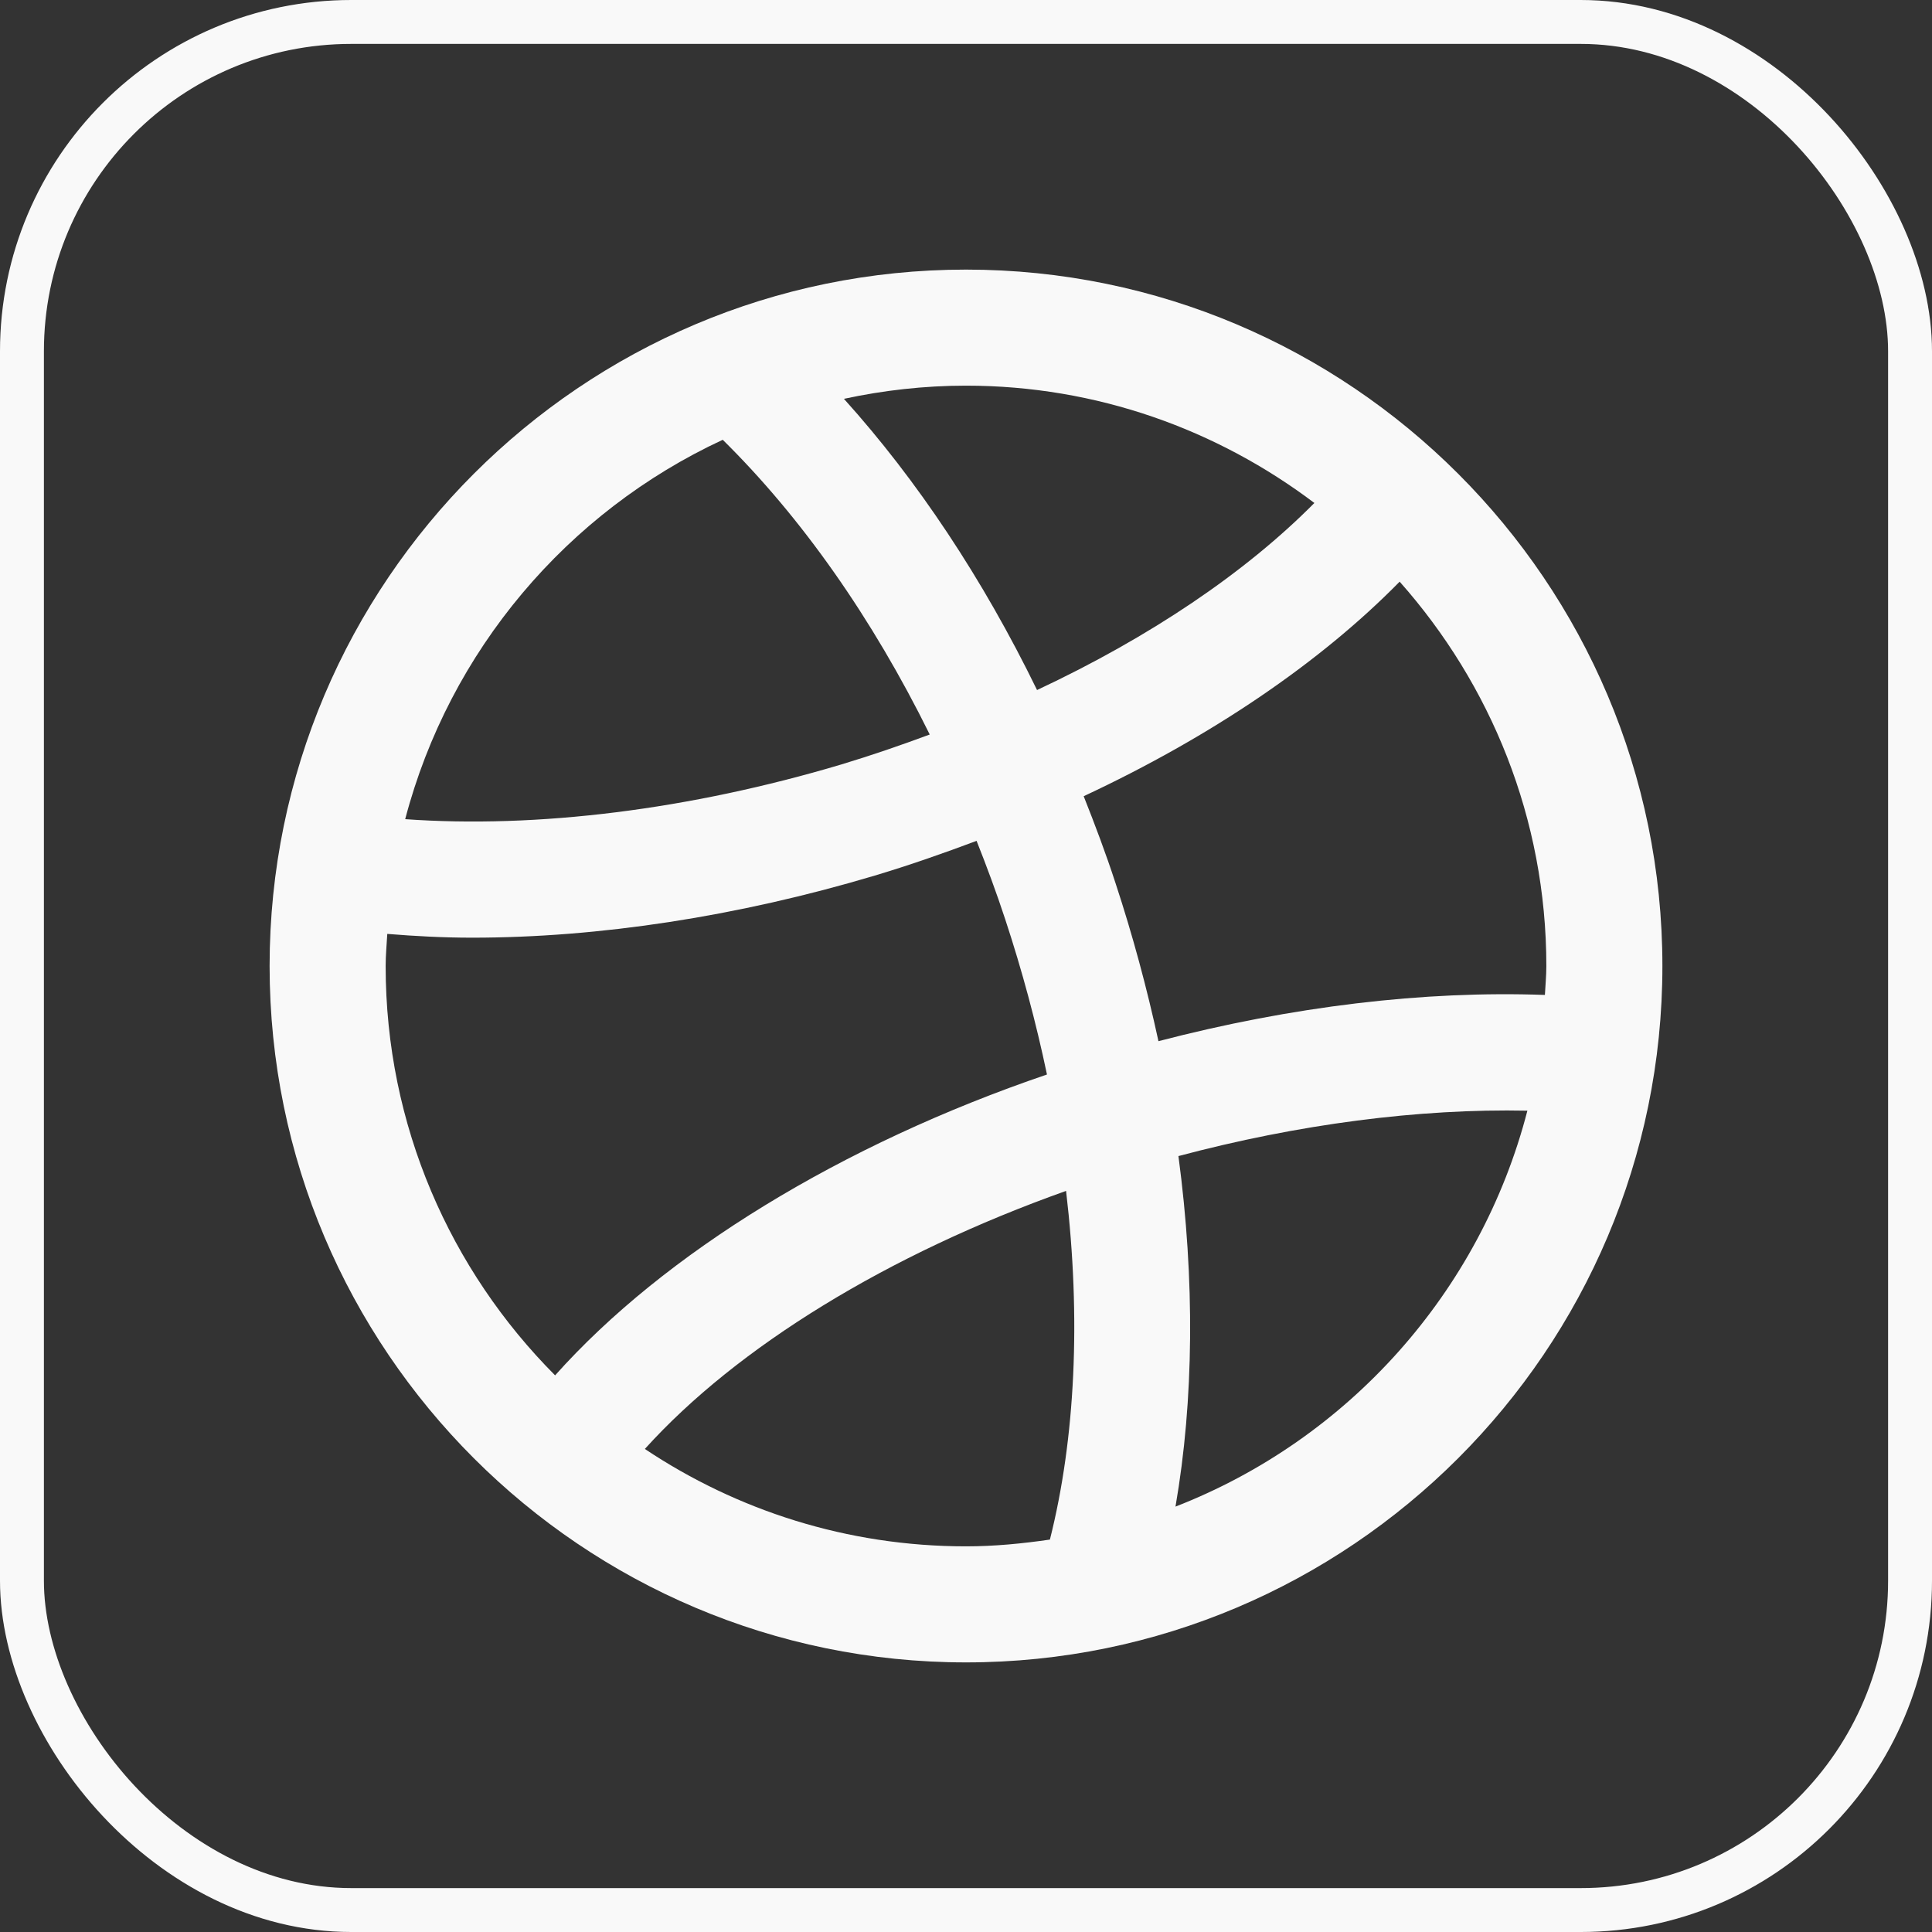 <?xml version="1.0" encoding="UTF-8"?>
<svg width="44px" height="44px" viewBox="0 0 44 44" version="1.1" xmlns="http://www.w3.org/2000/svg" xmlns:xlink="http://www.w3.org/1999/xlink">
    <rect x="0" y="0" width="44" height="44" fill="#333333" stroke="none"/>
    <!-- Generator: Sketch 64 (93537) - https://sketch.com -->
    <title>Group</title>
    <desc>Created with Sketch.</desc>
    <g id="Page-1" stroke="none" stroke-width="1" fill="none" fill-rule="evenodd">
        <g id="Artboard" transform="translate(-45, -44)">
            <g id="Group" transform="translate(45, 44)">
                <rect id="Rectangle" stroke="#F9F9F9" x="0.5" y="0.5" width="43" height="43" rx="7.5"></rect>
                <path d="M22,6.14 C13.254,6.14 6.14,13.255 6.14,22 C6.14,30.745 13.254,37.86 22,37.86 C30.746,37.86 37.86,30.745 37.86,22 C37.86,13.255 30.746,6.14 22,6.14 Z M35.217,22 C35.217,22.222 35.195,22.439 35.184,22.659 C32.423,22.559 29.423,22.92 26.383,23.712 C26.122,22.509 25.797,21.302 25.404,20.109 C25.187,19.443 24.939,18.785 24.68,18.133 C27.58,16.779 30.066,15.091 31.876,13.247 C33.948,15.581 35.217,18.642 35.217,22 L35.217,22 Z M29.934,11.455 C28.364,13.041 26.185,14.512 23.618,15.715 C22.383,13.18 20.888,10.934 19.22,9.083 C20.118,8.89 21.046,8.783 22,8.783 C24.979,8.783 27.722,9.785 29.934,11.455 L29.934,11.455 Z M16.46,10.016 C18.251,11.782 19.862,14.069 21.174,16.728 C20.522,16.97 19.856,17.2 19.164,17.409 C15.71,18.439 12.232,18.871 9.228,18.656 C10.235,14.817 12.921,11.659 16.46,10.016 Z M8.783,22 C8.783,21.754 8.807,21.512 8.82,21.269 C9.45,21.32 10.09,21.355 10.752,21.355 C13.64,21.355 16.8,20.873 19.922,19.941 C20.723,19.701 21.491,19.431 22.241,19.15 C22.474,19.738 22.695,20.332 22.892,20.933 C23.279,22.106 23.597,23.292 23.844,24.471 C19.172,26.062 15.121,28.544 12.642,31.323 C10.259,28.931 8.783,25.635 8.783,22 L8.783,22 Z M14.686,32.999 C16.788,30.672 20.23,28.562 24.279,27.122 C24.621,30.015 24.491,32.762 23.911,35.063 C23.285,35.154 22.651,35.217 22,35.217 C19.296,35.217 16.782,34.398 14.686,32.999 L14.686,32.999 Z M26.771,34.312 C27.191,31.888 27.215,29.151 26.838,26.329 C29.567,25.602 32.315,25.244 34.785,25.295 C33.717,29.431 30.701,32.783 26.771,34.312 L26.771,34.312 Z" id="Shape" fill="#F9F9F9" fill-rule="nonzero"></path>
            </g>
        </g>
    </g>
</svg>